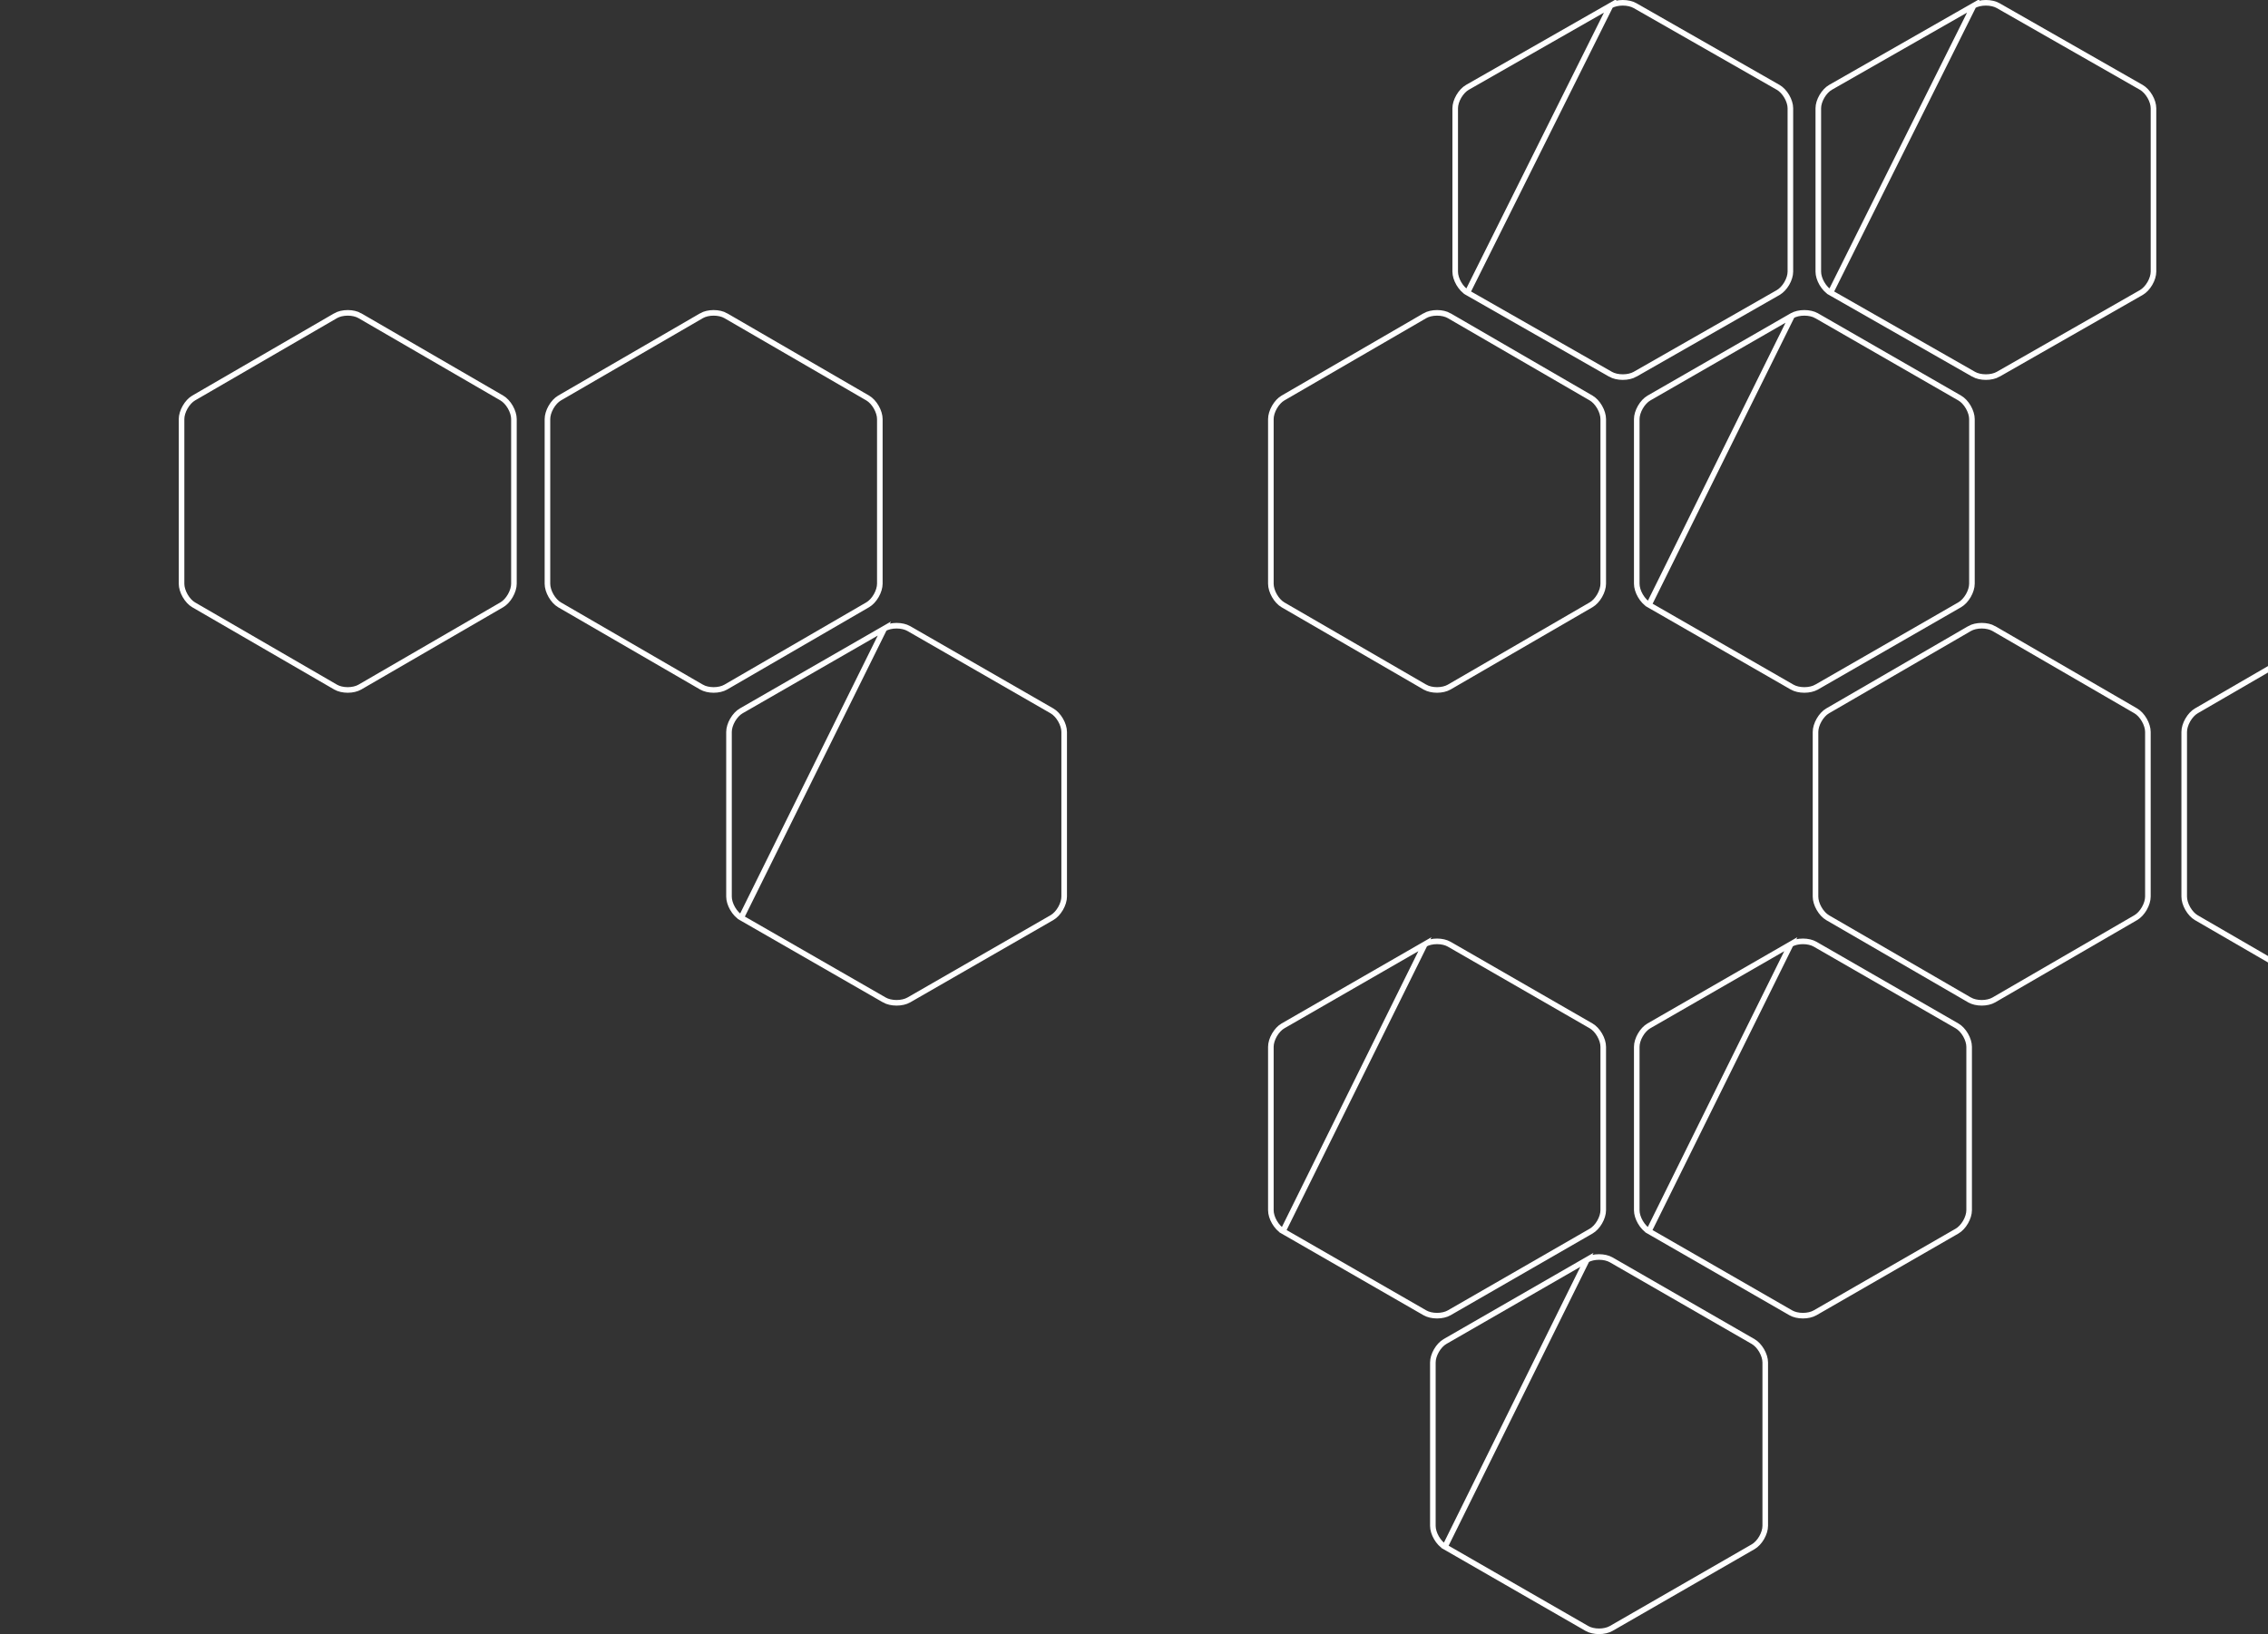 <svg width="812" height="585" viewBox="0 0 812 585" fill="none" xmlns="http://www.w3.org/2000/svg">
<rect x="0" y="0" width="812" height="585" fill="#333333" stroke="none"/>
<path d="M706.614 2.018L706.614 2.019L655.368 31.271C655.368 31.271 655.368 31.271 655.368 31.271C654.214 31.93 653.111 33.106 652.293 34.508C651.476 35.911 651 37.444 651 38.757V38.777V97.262C651 98.576 651.476 100.108 652.293 101.511C653.111 102.913 654.214 104.09 655.368 104.749L706.614 2.018ZM706.614 2.018C707.768 1.359 709.356 1 711 1C712.644 1 714.232 1.359 715.386 2.018L715.386 2.019L766.632 31.271C767.786 31.93 768.889 33.106 769.707 34.508C770.524 35.911 771 37.444 771 38.757V97.243C771 98.556 770.524 100.089 769.707 101.491C768.889 102.894 767.786 104.07 766.632 104.729C766.632 104.729 766.632 104.729 766.632 104.729L715.386 133.981L715.386 133.982C714.232 134.641 712.644 135 711 135C709.356 135 707.768 134.641 706.614 133.982L706.614 133.981L655.368 104.749L706.614 2.018Z" stroke="white" stroke-width="2"/>
<path d="M510.16 113.024L510.16 113.023C511.302 112.361 512.873 112 514.5 112C516.127 112 517.698 112.361 518.84 113.023L518.84 113.024L569.666 142.491C569.666 142.491 569.666 142.491 569.666 142.491C570.809 143.154 571.903 144.338 572.715 145.753C573.527 147.167 574 148.714 574 150.042V208.958C574 210.286 573.527 211.833 572.715 213.247C571.903 214.662 570.809 215.846 569.666 216.509C569.666 216.509 569.666 216.509 569.666 216.509L518.84 245.976L518.84 245.977C517.698 246.639 516.127 247 514.5 247C512.873 247 511.302 246.639 510.16 245.977L510.159 245.976L459.334 216.529C458.192 215.866 457.097 214.681 456.285 213.267C455.473 211.853 455 210.306 455 208.977V150.062V150.042C455 148.714 455.473 147.167 456.285 145.753C457.097 144.338 458.191 143.154 459.334 142.491C459.334 142.491 459.334 142.491 459.334 142.491L510.16 113.024Z" stroke="white" stroke-width="2"/>
<path d="M705.16 225.024L705.16 225.023C706.302 224.361 707.873 224 709.5 224C711.127 224 712.698 224.361 713.84 225.023L713.84 225.024L764.666 254.491C764.666 254.491 764.666 254.491 764.666 254.491C765.809 255.154 766.903 256.338 767.715 257.753C768.527 259.167 769 260.714 769 262.042V320.958C769 322.286 768.527 323.833 767.715 325.247C766.903 326.662 765.809 327.846 764.666 328.509C764.666 328.509 764.666 328.509 764.666 328.509L713.84 357.976L713.84 357.977C712.698 358.639 711.127 359 709.5 359C707.873 359 706.302 358.639 705.16 357.977L705.159 357.976L654.334 328.529C653.192 327.866 652.097 326.681 651.285 325.267C650.473 323.853 650 322.306 650 320.977V262.062V262.042C650 260.714 650.473 259.167 651.285 257.753C652.097 256.338 653.191 255.154 654.334 254.491C654.334 254.491 654.334 254.491 654.334 254.491L705.16 225.024Z" stroke="white" stroke-width="2"/>
<path d="M576.614 2.018L576.614 2.019L525.368 31.271C525.368 31.271 525.368 31.271 525.368 31.271C524.214 31.93 523.111 33.106 522.293 34.508C521.476 35.911 521 37.444 521 38.757V38.777V97.262C521 98.576 521.476 100.108 522.293 101.511C523.111 102.913 524.214 104.09 525.368 104.749L576.614 2.018ZM576.614 2.018C577.768 1.359 579.356 1 581 1C582.644 1 584.232 1.359 585.386 2.018L585.386 2.019L636.632 31.271C637.786 31.93 638.889 33.106 639.707 34.508C640.524 35.911 641 37.444 641 38.757V97.243C641 98.556 640.524 100.089 639.707 101.491C638.889 102.894 637.786 104.07 636.632 104.729C636.632 104.729 636.632 104.729 636.632 104.729L585.386 133.981L585.386 133.982C584.232 134.641 582.644 135 581 135C579.356 135 577.768 134.641 576.614 133.982L576.614 133.981L525.368 104.749L576.614 2.018Z" stroke="white" stroke-width="2"/>
<path d="M120.16 113.024L120.16 113.023C121.302 112.361 122.873 112 124.5 112C126.127 112 127.698 112.361 128.84 113.023L128.84 113.024L179.666 142.491C179.666 142.491 179.666 142.491 179.666 142.491C180.809 143.154 181.903 144.338 182.715 145.753C183.527 147.167 184 148.714 184 150.042V208.958C184 210.286 183.527 211.833 182.715 213.247C181.903 214.662 180.809 215.846 179.666 216.509C179.666 216.509 179.666 216.509 179.666 216.509L128.84 245.976L128.84 245.977C127.698 246.639 126.127 247 124.5 247C122.873 247 121.302 246.639 120.16 245.977L120.159 245.976L69.334 216.529C68.192 215.866 67.097 214.681 66.285 213.267C65.473 211.853 65 210.306 65 208.977V150.062V150.042C65 148.714 65.473 147.167 66.285 145.753C67.097 144.338 68.191 143.154 69.334 142.491C69.334 142.491 69.334 142.491 69.334 142.491L120.16 113.024Z" stroke="white" stroke-width="2"/>
<path d="M641.157 338.017L641.157 338.017L590.331 367.269C589.189 367.927 588.094 369.103 587.283 370.505C586.472 371.908 586 373.442 586 374.757V374.777V433.262C586 434.578 586.472 436.111 587.283 437.514C588.094 438.917 589.188 440.092 590.331 440.75L641.157 338.017ZM641.157 338.017C642.3 337.359 643.872 337 645.5 337C647.128 337 648.7 337.359 649.843 338.017L649.843 338.017L700.669 367.269C701.811 367.927 702.906 369.103 703.717 370.505C704.528 371.908 705 373.442 705 374.757V433.243C705 434.558 704.528 436.092 703.717 437.495C702.906 438.897 701.812 440.073 700.669 440.731C700.669 440.731 700.669 440.731 700.669 440.731L649.843 469.983L649.843 469.983C648.7 470.641 647.128 471 645.5 471C643.872 471 642.3 470.641 641.157 469.983L641.157 469.983L590.331 440.751L641.157 338.017Z" stroke="white" stroke-width="2"/>
<path d="M251.16 113.024L251.16 113.023C252.302 112.361 253.873 112 255.5 112C257.127 112 258.698 112.361 259.84 113.023L259.84 113.024L310.666 142.491C310.666 142.491 310.666 142.491 310.666 142.491C311.809 143.154 312.903 144.338 313.715 145.753C314.527 147.167 315 148.714 315 150.042V208.958C315 210.286 314.527 211.833 313.715 213.247C312.903 214.662 311.809 215.846 310.666 216.509C310.666 216.509 310.666 216.509 310.666 216.509L259.84 245.976L259.84 245.977C258.698 246.639 257.127 247 255.5 247C253.873 247 252.302 246.639 251.16 245.977L251.159 245.976L200.334 216.529C199.192 215.866 198.097 214.681 197.285 213.267C196.473 211.853 196 210.306 196 208.977V150.062V150.042C196 148.714 196.473 147.167 197.285 145.753C198.097 144.338 199.191 143.154 200.334 142.491C200.334 142.491 200.334 142.491 200.334 142.491L251.16 113.024Z" stroke="white" stroke-width="2"/>
<path d="M641.617 113.025L641.616 113.025L590.371 142.493C590.371 142.493 590.371 142.493 590.371 142.493C589.217 143.157 588.113 144.342 587.295 145.756C586.477 147.17 586 148.716 586 150.042V150.062V208.977C586 210.304 586.477 211.85 587.295 213.264C588.113 214.678 589.217 215.863 590.37 216.527L641.617 113.025ZM641.617 113.025C642.77 112.361 644.357 112 646 112C647.643 112 649.23 112.361 650.383 113.025L650.384 113.025L701.629 142.493C702.783 143.156 703.887 144.342 704.705 145.756C705.523 147.17 706 148.716 706 150.042V208.958C706 210.284 705.523 211.83 704.705 213.244C703.887 214.658 702.783 215.844 701.629 216.507L650.384 245.975L650.383 245.975C649.23 246.639 647.643 247 646 247C644.357 247 642.77 246.639 641.617 245.975L641.616 245.974L590.371 216.527L641.617 113.025Z" stroke="white" stroke-width="2"/>
<path d="M316.617 225.025L316.616 225.025L265.371 254.493C265.371 254.493 265.371 254.493 265.371 254.493C264.217 255.157 263.113 256.342 262.295 257.756C261.477 259.17 261 260.716 261 262.042V262.062V320.977C261 322.304 261.477 323.85 262.295 325.264C263.113 326.678 264.217 327.863 265.37 328.527L316.617 225.025ZM316.617 225.025C317.77 224.361 319.357 224 321 224C322.643 224 324.23 224.361 325.383 225.025L325.384 225.025L376.629 254.493C377.783 255.156 378.887 256.342 379.705 257.756C380.523 259.17 381 260.716 381 262.042V320.958C381 322.284 380.523 323.83 379.705 325.244C378.887 326.658 377.783 327.844 376.629 328.507L325.384 357.975L325.383 357.975C324.23 358.639 322.643 359 321 359C319.357 359 317.77 358.639 316.617 357.975L316.616 357.974L265.371 328.527L316.617 225.025Z" stroke="white" stroke-width="2"/>
<path d="M837.16 225.024L837.16 225.023C838.302 224.361 839.873 224 841.5 224C843.127 224 844.698 224.361 845.84 225.023L845.84 225.024L896.666 254.491C896.666 254.491 896.666 254.491 896.666 254.491C897.809 255.154 898.903 256.338 899.715 257.753C900.527 259.167 901 260.714 901 262.042V320.958C901 322.286 900.527 323.833 899.715 325.247C898.903 326.662 897.809 327.846 896.666 328.509C896.666 328.509 896.666 328.509 896.666 328.509L845.84 357.976L845.84 357.977C844.698 358.639 843.127 359 841.5 359C839.873 359 838.302 358.639 837.16 357.977L837.159 357.976L786.334 328.529C785.192 327.866 784.097 326.681 783.285 325.267C782.473 323.853 782 322.306 782 320.977V262.062V262.042C782 260.714 782.473 259.167 783.285 257.753C784.097 256.338 785.191 255.154 786.334 254.491C786.334 254.491 786.334 254.491 786.334 254.491L837.16 225.024Z" stroke="white" stroke-width="2"/>
<path d="M510.157 338.017L510.157 338.017L459.331 367.269C458.189 367.927 457.094 369.103 456.283 370.505C455.472 371.908 455 373.442 455 374.757V374.777V433.262C455 434.578 455.472 436.111 456.283 437.514C457.094 438.917 458.188 440.092 459.331 440.75L510.157 338.017ZM510.157 338.017C511.3 337.359 512.872 337 514.5 337C516.128 337 517.7 337.359 518.843 338.017L518.843 338.017L569.669 367.269C570.811 367.927 571.906 369.103 572.717 370.505C573.528 371.908 574 373.442 574 374.757V433.243C574 434.558 573.528 436.092 572.717 437.495C571.906 438.897 570.812 440.073 569.669 440.731C569.669 440.731 569.669 440.731 569.669 440.731L518.843 469.983L518.843 469.983C517.7 470.641 516.128 471 514.5 471C512.872 471 511.3 470.641 510.157 469.983L510.157 469.983L459.331 440.751L510.157 338.017Z" stroke="white" stroke-width="2"/>
<path d="M568.157 451.017L568.157 451.017L517.331 480.269C516.189 480.927 515.094 482.103 514.283 483.505C513.472 484.908 513 486.442 513 487.757V487.777V546.262C513 547.578 513.472 549.111 514.283 550.514C515.094 551.917 516.188 553.092 517.331 553.75L568.157 451.017ZM568.157 451.017C569.3 450.359 570.872 450 572.5 450C574.128 450 575.7 450.359 576.843 451.017L576.843 451.017L627.669 480.269C628.811 480.927 629.906 482.103 630.717 483.505C631.528 484.908 632 486.442 632 487.757V546.243C632 547.558 631.528 549.092 630.717 550.495C629.906 551.897 628.812 553.073 627.669 553.731C627.669 553.731 627.669 553.731 627.669 553.731L576.843 582.983L576.843 582.983C575.7 583.641 574.128 584 572.5 584C570.872 584 569.3 583.641 568.157 582.983L568.157 582.983L517.331 553.751L568.157 451.017Z" stroke="white" stroke-width="2"/>
</svg>
